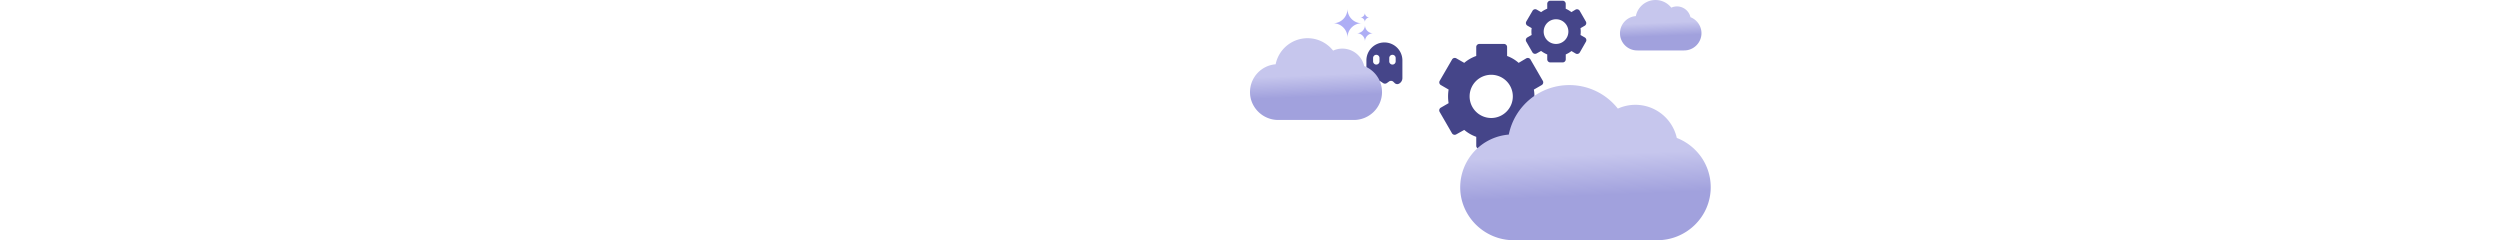 <svg xmlns="http://www.w3.org/2000/svg" viewBox="0 0 4096 394"><defs><linearGradient x1="50.968%" y1="71.286%" x2="49.258%" y2="44.797%" id="A"><stop stop-color="#a1a1dd" offset="0%"/><stop stop-color="#c6c6ed" offset="99%"/></linearGradient><linearGradient x1="50.992%" y1="71.295%" x2="49.276%" y2="44.809%" id="B"><stop stop-color="#a1a1dd" offset="0%"/><stop stop-color="#c6c6ed" offset="99%"/></linearGradient><linearGradient x1="50.985%" y1="71.253%" x2="49.277%" y2="44.812%" id="C"><stop stop-color="#a1a1dd" offset="0%"/><stop stop-color="#c6c6ed" offset="99%"/></linearGradient></defs><path d="M2526 176.48l-12.85-7.4a72.38 72.38 0 0 0 .86-11.15 70.35 70.35 0 0 0-.9-11.16l12.8-7.4a5.07 5.07 0 0 0 1.86-6.91l-20.23-35a5.05 5.05 0 0 0-3.1-2.36 5 5 0 0 0-3.85.53l-12.45 7.36a58.45 58.45 0 0 0-18.91-11.25V77a5.06 5.06 0 0 0-5.06-5h-40.45a5.06 5.06 0 0 0-5.06 5v14.7A62.25 62.25 0 0 0 2399 103l-13-7.44a5.06 5.06 0 0 0-6.89 1.85l-20.3 35a5.06 5.06 0 0 0 1.84 6.91l12.77 7.4a70.66 70.66 0 0 0-.91 11.16 71.93 71.93 0 0 0 .88 11.15l-12.82 7.4a5.06 5.06 0 0 0-1.85 6.91l20.22 35a5.07 5.07 0 0 0 6.87 1.87l13.2-7.38a62.41 62.41 0 0 0 19.68 11.34v14.66a5.06 5.06 0 0 0 5.06 5.06h40.45a5.06 5.06 0 0 0 5.06-5.06v-14.67a58.88 58.88 0 0 0 18.94-11.28l12.63 7.4a5 5 0 0 0 6.93-1.85l20.14-35a5.05 5.05 0 0 0-1.89-6.94h0zm-82.78 16.84a35.4 35.4 0 1 1 35.39-35.39c-.028 19.53-15.85 35.357-35.38 35.4h-.01zM2596.5 61.35l-7-4a41.44 41.44 0 0 0 .37-5.59 39.58 39.58 0 0 0-.4-5.6l6.95-4a5.07 5.07 0 0 0 1.85-6.91l-10.1-17.55a5.07 5.07 0 0 0-3.15-2.36 5 5 0 0 0-3.87.55l-6.58 3.94a41.62 41.62 0 0 0-9.29-5.51V6.24a5.05 5.05 0 0 0-5.06-5.06H2540a5.06 5.06 0 0 0-5 5.06v8a45.28 45.28 0 0 0-10 5.63l-7.2-4.1a5 5 0 0 0-6.86 1.86l-10.2 17.52a5 5 0 0 0 1.83 6.91l6.92 4a37.33 37.33 0 0 0-.43 5.61 40.67 40.67 0 0 0 .4 5.6l-7 4a5.06 5.06 0 0 0-1.86 6.91l10.1 17.52a5.07 5.07 0 0 0 6.85 1.88l7.38-4.12A44.77 44.77 0 0 0 2535 89.2v8a5.06 5.06 0 0 0 5.06 5.06h20.22a5.05 5.05 0 0 0 5.06-5.06v-8.03a41.63 41.63 0 0 0 9.32-5.54l6.76 4a5 5 0 0 0 7-1.84l10-17.52a5.06 5.06 0 0 0-1.93-6.92zM2549.4 72c-11.173 0-20.23-9.057-20.23-20.23s9.057-20.23 20.23-20.23 20.23 9.057 20.23 20.23c-.006 11.17-9.06 20.224-20.23 20.23h0zm-281.23-2.44h0A29.44 29.44 0 0 0 2238.72 99v28.94a10.32 10.32 0 0 0 8.33 10.13 4.24 4.24 0 0 0 3.3-.76l5.1-3.72a5.77 5.77 0 0 1 6.65-.12l4 2.67a5.43 5.43 0 0 0 6.22-.1l3.52-2.54a5.52 5.52 0 0 1 7.06.5l2.24 2.16a5.9 5.9 0 0 0 6.55 1.14 10.34 10.34 0 0 0 6-9.36V99a29.44 29.44 0 0 0-29.53-29.44zm-8 31.2a5.26 5.26 0 0 1-10.51 0v-5.94a5.26 5.26 0 0 1 10.51 0v5.94zm26.5 0a5.26 5.26 0 0 1-10.51 0v-5.94a5.26 5.26 0 0 1 10.51 0v5.94z" fill="#454589"/><path d="M2785 254.22a87.48 87.48 0 0 0-37.73-28.22h0a69.51 69.51 0 0 0-96.58-48.05 101.08 101.08 0 0 0-79.48-38.56c-48.15 0-89.64 33.91-99.22 81.1-44.67 3.726-79.156 40.848-79.593 85.67-.397 48.07 39.473 87.4 87.553 87.4h235.27c47.84 0 87.33-38.36 87.594-86.2.178-19.214-6.093-37.933-17.814-53.16z" fill="url(#A)"/><path d="M2254.94 123.15a46 46 0 0 0-19.88-14.9 36.62 36.62 0 0 0-50.9-25.32 53.22 53.22 0 0 0-41.91-20.34c-25.36.024-47.2 17.89-52.25 42.74-23.57 1.928-41.784 21.51-42.002 45.16-.208 25.33 20.802 46.06 46.142 46.06h124c25.2 0 46-20.2 46.152-45.42.097-10.1-3.195-19.96-9.352-27.98z" fill="url(#B)"/><path d="M2781.88 37.35a28.43 28.43 0 0 0-12.26-9.19h0a22.58 22.58 0 0 0-31.39-15.61h0a33.42 33.42 0 0 0-9.61-8.26 32.92 32.92 0 0 0-48.48 22.09c-15.15 1.197-26.62 14.197-25.92 29.378s13.314 27.072 28.51 26.872h76.5c15.566.062 28.273-12.435 28.47-28 .047-6.25-2.002-12.333-5.82-17.28h0z" fill="url(#C)"/><path d="M2236.2 36.28h0a7.65 7.65 0 0 1 7.58-7.58h0a7.65 7.65 0 0 1-7.59-7.6h0a7.65 7.65 0 0 1-7.57 7.57h0a7.65 7.65 0 0 1 7.58 7.61h0zm.2 4.9h0c-.07 7.3-5.96 13.184-13.25 13.26h0a13.39 13.39 0 0 1 13.2 13.37h0c.076-7.292 5.968-13.184 13.26-13.26h0a13.4 13.4 0 0 1-13.22-13.37h0zm-5.5-3.1c-12.78-.12-23.1-10.47-23.18-23.25l-.08.1c-.135 12.734-10.426 23.025-23.16 23.16h0c12.778.114 23.1 10.462 23.18 23.24l.08-.08c.13-12.737 10.423-23.03 23.16-23.16h0z" fill="#aeaef5"/></svg>